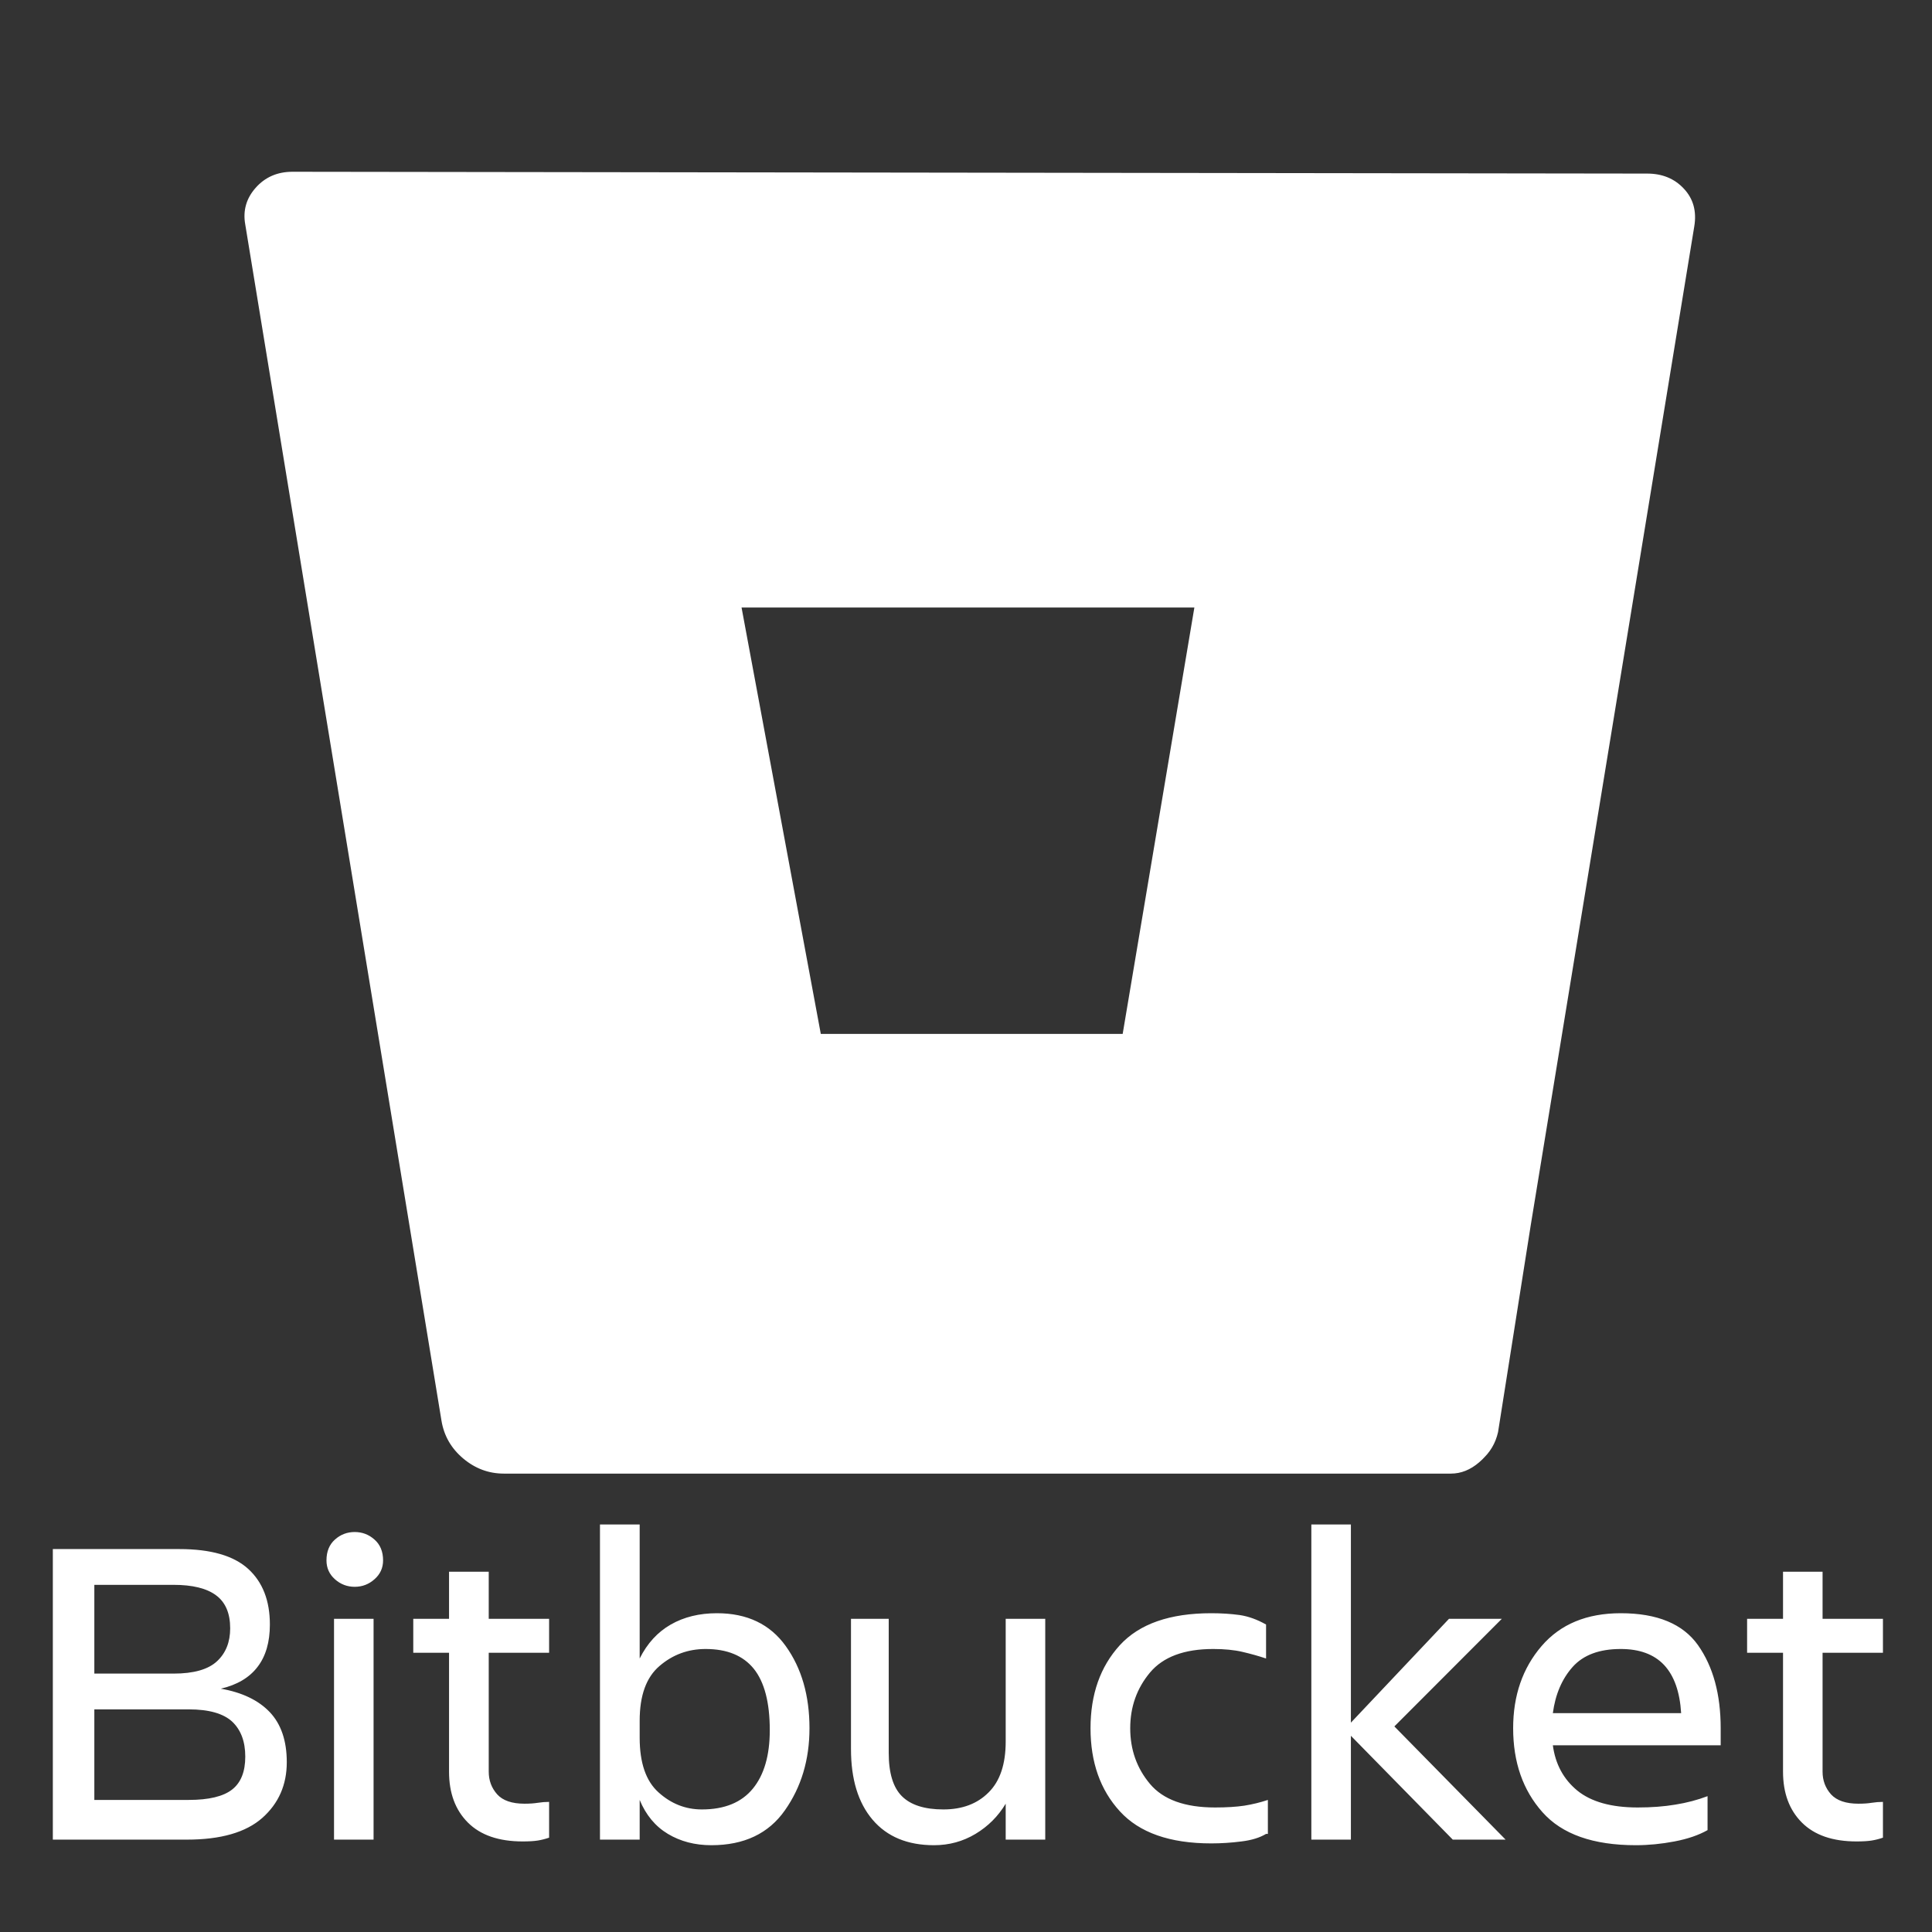 <svg xmlns="http://www.w3.org/2000/svg" xmlns:xlink="http://www.w3.org/1999/xlink" width="128" height="128"><rect width="100%" height="100%" fill="#333333" stroke="none"/><path fill="#ffffff" d="M109.13 11.50L19.38 11.38Q17.88 11.38 16.94 12.44Q16 13.50 16.25 14.88L16.25 14.88L29.25 94.13Q29.50 95.63 30.69 96.63Q31.88 97.63 33.38 97.63L33.38 97.63L96.13 97.63Q97.13 97.63 98 96.88Q98.88 96.13 99.13 95.13L99.13 95.13L112.25 15Q112.50 13.50 111.56 12.50Q110.63 11.50 109.13 11.50L109.13 11.50ZM79.25 40.25L74.38 68.50L54.38 68.50L49.13 40.25L79.25 40.25ZM99.25 94.88L107.88 40.25L79.13 40.25L74.38 68.50L54.38 68.50L30.88 96.50Q30.88 96.50 31.63 97Q32.38 97.50 33.63 97.50L33.63 97.50L96.25 97.50Q97.25 97.50 98.13 96.75Q99 96 99.25 94.88L99.25 94.88ZM3.50 121.88L3.50 102.63L11.88 102.63Q15 102.63 16.44 103.94Q17.88 105.25 17.88 107.63L17.88 107.63Q17.88 109.38 17.06 110.44Q16.25 111.50 14.63 111.88L14.63 111.88Q16.75 112.25 17.88 113.44Q19 114.63 19 116.75L19 116.75Q19 119 17.38 120.44Q15.75 121.88 12.38 121.88L12.38 121.88L3.50 121.88ZM6.25 105L6.25 110.88L11.50 110.88Q13.50 110.88 14.38 110.06Q15.25 109.25 15.25 107.88L15.25 107.88Q15.25 106.38 14.31 105.69Q13.38 105 11.50 105L11.50 105L6.25 105ZM12.50 113.25L6.25 113.25L6.25 119.25L12.50 119.25Q14.50 119.25 15.38 118.56Q16.25 117.88 16.25 116.38L16.25 116.38Q16.25 114.88 15.38 114.06Q14.50 113.25 12.50 113.25L12.50 113.25ZM23.50 101.50L23.50 101.50Q24.25 101.50 24.81 102Q25.38 102.50 25.38 103.38L25.38 103.38Q25.38 104.13 24.81 104.63Q24.25 105.13 23.50 105.13L23.50 105.13Q22.75 105.13 22.19 104.63Q21.63 104.13 21.63 103.38L21.63 103.38Q21.63 102.50 22.19 102Q22.75 101.50 23.50 101.50ZM22.13 121.88L22.13 107.25L24.75 107.25L24.75 121.88L22.13 121.88ZM34.75 119.50L34.75 119.50Q35.25 119.50 35.63 119.44Q36 119.38 36.38 119.38L36.38 119.38L36.38 121.75Q36 121.88 35.63 121.94Q35.25 122 34.63 122L34.63 122Q32.25 122 31 120.75Q29.75 119.50 29.75 117.38L29.75 117.38L29.75 109.50L27.38 109.50L27.38 107.25L29.75 107.25L29.75 104.13L32.38 104.13L32.38 107.25L36.38 107.25L36.38 109.50L32.38 109.50L32.38 117.38Q32.38 118.25 32.94 118.88Q33.50 119.50 34.75 119.50L34.75 119.50ZM42.38 119.25L42.38 119.25L42.38 121.88L39.75 121.88L39.75 101L42.38 101L42.38 109.88Q43.13 108.38 44.44 107.63Q45.75 106.88 47.50 106.88L47.50 106.88Q50.50 106.88 52.06 109.06Q53.63 111.25 53.63 114.50L53.63 114.50Q53.63 117.63 52 119.94Q50.38 122.25 47.13 122.25L47.13 122.25Q45.50 122.25 44.25 121.50Q43 120.75 42.38 119.25ZM46.75 109.25L46.75 109.25Q45 109.25 43.69 110.38Q42.38 111.50 42.38 114L42.38 114L42.38 115.13Q42.38 117.63 43.63 118.75Q44.88 119.88 46.50 119.88L46.50 119.88Q48.75 119.88 49.88 118.50Q51 117.13 51 114.63L51 114.63Q51 111.88 49.94 110.56Q48.88 109.25 46.75 109.25L46.75 109.25ZM56.38 107.25L56.25 107.25L58.88 107.25L58.88 116.13Q58.88 118.13 59.75 119Q60.63 119.88 62.50 119.88L62.50 119.88Q64.38 119.88 65.50 118.75Q66.63 117.63 66.63 115.38L66.63 115.38L66.63 107.25L69.25 107.25L69.25 121.88L66.63 121.88L66.63 119.50Q65.88 120.75 64.63 121.50Q63.38 122.25 61.88 122.25L61.88 122.25Q59.25 122.25 57.81 120.56Q56.38 118.88 56.38 115.88L56.38 115.88L56.38 107.25ZM84 121.50L83.88 121.50Q83.25 121.88 82.25 122Q81.25 122.13 80.25 122.13L80.25 122.13Q76.13 122.13 74.19 120Q72.25 117.88 72.25 114.50L72.25 114.50Q72.25 111.13 74.19 109Q76.13 106.88 80.25 106.88L80.25 106.88Q81.25 106.88 82.13 107Q83 107.13 83.88 107.63L83.88 107.63L83.88 109.88Q83.13 109.63 82.31 109.44Q81.50 109.25 80.38 109.25L80.38 109.25Q77.50 109.25 76.19 110.81Q74.88 112.38 74.88 114.50L74.88 114.50Q74.88 116.63 76.19 118.19Q77.50 119.75 80.50 119.75L80.50 119.75Q81.63 119.75 82.44 119.63Q83.25 119.50 84 119.25L84 119.25L84 121.50ZM89.50 121.88L86.88 121.88L86.88 101L89.50 101L89.50 114.13L96 107.25L99.50 107.25L92.38 114.38L99.75 121.88L96.25 121.88L89.50 115L89.50 121.88ZM108.38 122.25L108.38 122.25Q104.13 122.25 102.19 120.06Q100.25 117.88 100.25 114.50L100.25 114.50Q100.25 111.25 102.13 109.06Q104 106.88 107.38 106.88L107.38 106.88Q111 106.88 112.50 109Q114 111.13 114 114.50L114 114.50L114 115.63L102.88 115.63Q103.13 117.50 104.50 118.63Q105.88 119.75 108.50 119.75L108.50 119.75Q109.88 119.75 111 119.56Q112.13 119.38 113.13 119L113.13 119L113.13 121.25Q112.25 121.75 110.94 122Q109.63 122.25 108.38 122.25L108.38 122.25ZM102.88 113.50L102.88 113.50L111.38 113.50Q111.25 111.38 110.25 110.31Q109.25 109.25 107.38 109.25L107.38 109.25Q105.25 109.25 104.19 110.44Q103.13 111.63 102.88 113.50L102.88 113.50ZM123.13 119.50L123.13 119.50Q123.63 119.50 124 119.44Q124.38 119.38 124.75 119.38L124.75 119.38L124.75 121.75Q124.38 121.88 124 121.94Q123.63 122 123 122L123 122Q120.63 122 119.38 120.75Q118.13 119.50 118.13 117.38L118.13 117.38L118.13 109.50L115.75 109.50L115.75 107.25L118.13 107.25L118.13 104.13L120.75 104.13L120.75 107.25L124.75 107.25L124.75 109.50L120.75 109.50L120.75 117.38Q120.75 118.25 121.31 118.88Q121.88 119.50 123.13 119.50L123.13 119.50Z"/></svg>